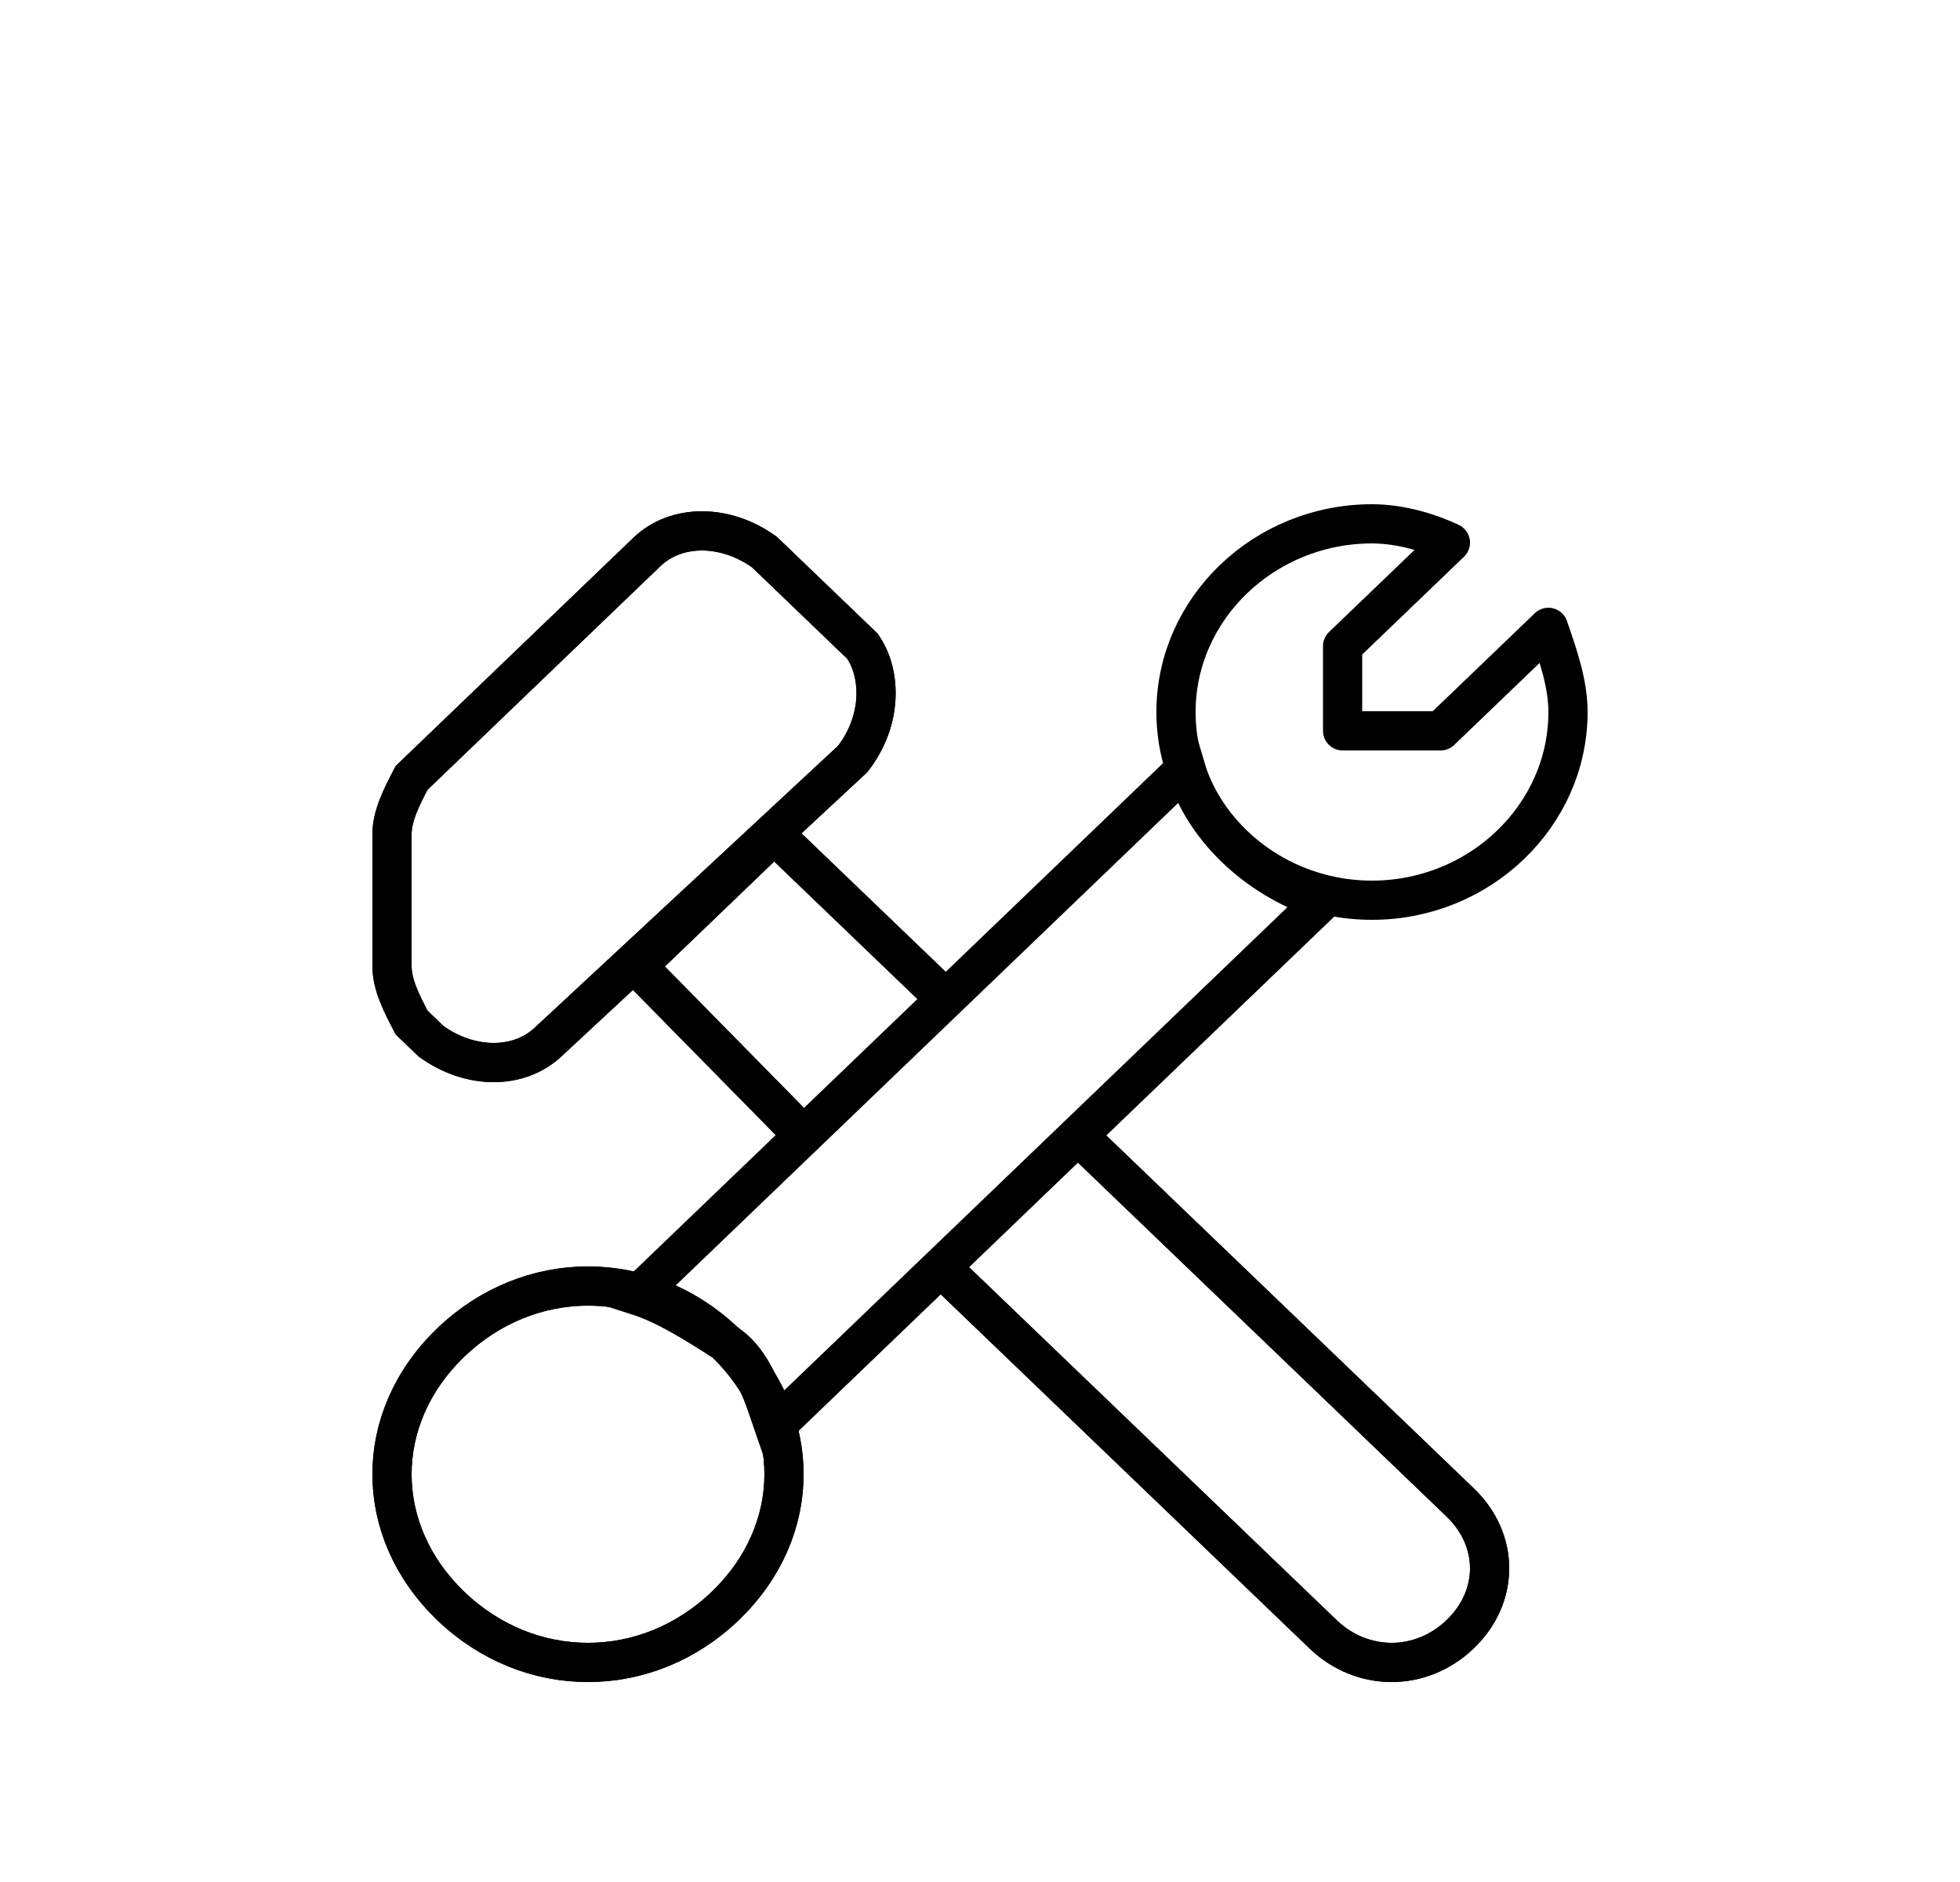 <svg width="50" height="48" viewBox="0 0 50 48" fill="none" xmlns="http://www.w3.org/2000/svg">
<g filter="url(#filter0_d_1_196)">
<path d="M24 28.32L33.75 37.68C34.75 38.64 36.25 38.64 37.25 37.68C38.25 36.72 38.25 35.28 37.25 34.32L27.5 24.96M24 21.36L19.75 17.28L16.25 20.64L20.5 24.96M21.75 15.36L14 22.56C13.25 23.28 12 23.28 11 22.56L10.5 22.08C10.25 21.6 10 21.12 10 20.64V17.28C10 16.8 10.25 16.32 10.5 15.84L16.5 10.08C17.25 9.36 18.5 9.36 19.5 10.08L22 12.48C22.5 13.2 22.5 14.4 21.75 15.36ZM11.5 30.24C9.5 32.16 9.5 35.04 11.5 36.96C13.5 38.88 16.5 38.88 18.5 36.96C20.5 35.04 20.5 32.16 18.5 30.24C16.5 28.32 13.5 28.32 11.5 30.24Z" stroke="black" stroke-miterlimit="10"/>
<path d="M24 28.32L33.75 37.68C34.75 38.64 36.25 38.64 37.25 37.68C38.25 36.72 38.25 35.28 37.25 34.32L27.5 24.96M24 21.36L19.75 17.28L16.25 20.64L20.5 24.96M21.75 15.36L14 22.56C13.25 23.28 12 23.28 11 22.56L10.5 22.08C10.25 21.6 10 21.12 10 20.64V17.28C10 16.8 10.25 16.32 10.5 15.84L16.5 10.08C17.25 9.36 18.5 9.36 19.5 10.08L22 12.48C22.5 13.2 22.5 14.4 21.75 15.36ZM11.5 30.24C9.5 32.16 9.5 35.04 11.5 36.96C13.5 38.88 16.5 38.88 18.5 36.96C20.5 35.04 20.5 32.16 18.5 30.24C16.5 28.32 13.5 28.32 11.5 30.24Z" stroke="black" stroke-miterlimit="10"/>
<path d="M40 14.16C40 13.44 39.75 12.72 39.5 12L36.75 14.64H34.25V12.48L37 9.84C36.5 9.6 35.75 9.36 35 9.36C32.25 9.36 30 11.52 30 14.16C30 16.8 32.25 18.96 35 18.96C37.75 18.96 40 16.8 40 14.16Z" stroke="black" stroke-miterlimit="10" stroke-linecap="round" stroke-linejoin="round"/>
<path d="M30.25 15.6L16.25 29.04C17 29.28 17.75 29.76 18.5 30.24C19.25 30.72 19.5 31.68 19.75 32.4L33.5 19.2L33.75 18.96C32.25 18.48 30.75 17.28 30.25 15.6Z" stroke="black" stroke-miterlimit="10"/>
</g>
<defs>
<filter id="filter0_d_1_196" x="-2" y="0" width="54" height="54" filterUnits="userSpaceOnUse" color-interpolation-filters="sRGB">
<feFlood flood-opacity="0" result="BackgroundImageFix"/>
<feColorMatrix in="SourceAlpha" type="matrix" values="0 0 0 0 0 0 0 0 0 0 0 0 0 0 0 0 0 0 127 0" result="hardAlpha"/>
<feOffset dy="4"/>
<feGaussianBlur stdDeviation="1"/>
<feComposite in2="hardAlpha" operator="out"/>
<feColorMatrix type="matrix" values="0 0 0 0 0 0 0 0 0 0 0 0 0 0 0 0 0 0 0.25 0"/>
<feBlend mode="normal" in2="BackgroundImageFix" result="effect1_dropShadow_1_196"/>
<feBlend mode="normal" in="SourceGraphic" in2="effect1_dropShadow_1_196" result="shape"/>
</filter>
</defs>
</svg>
